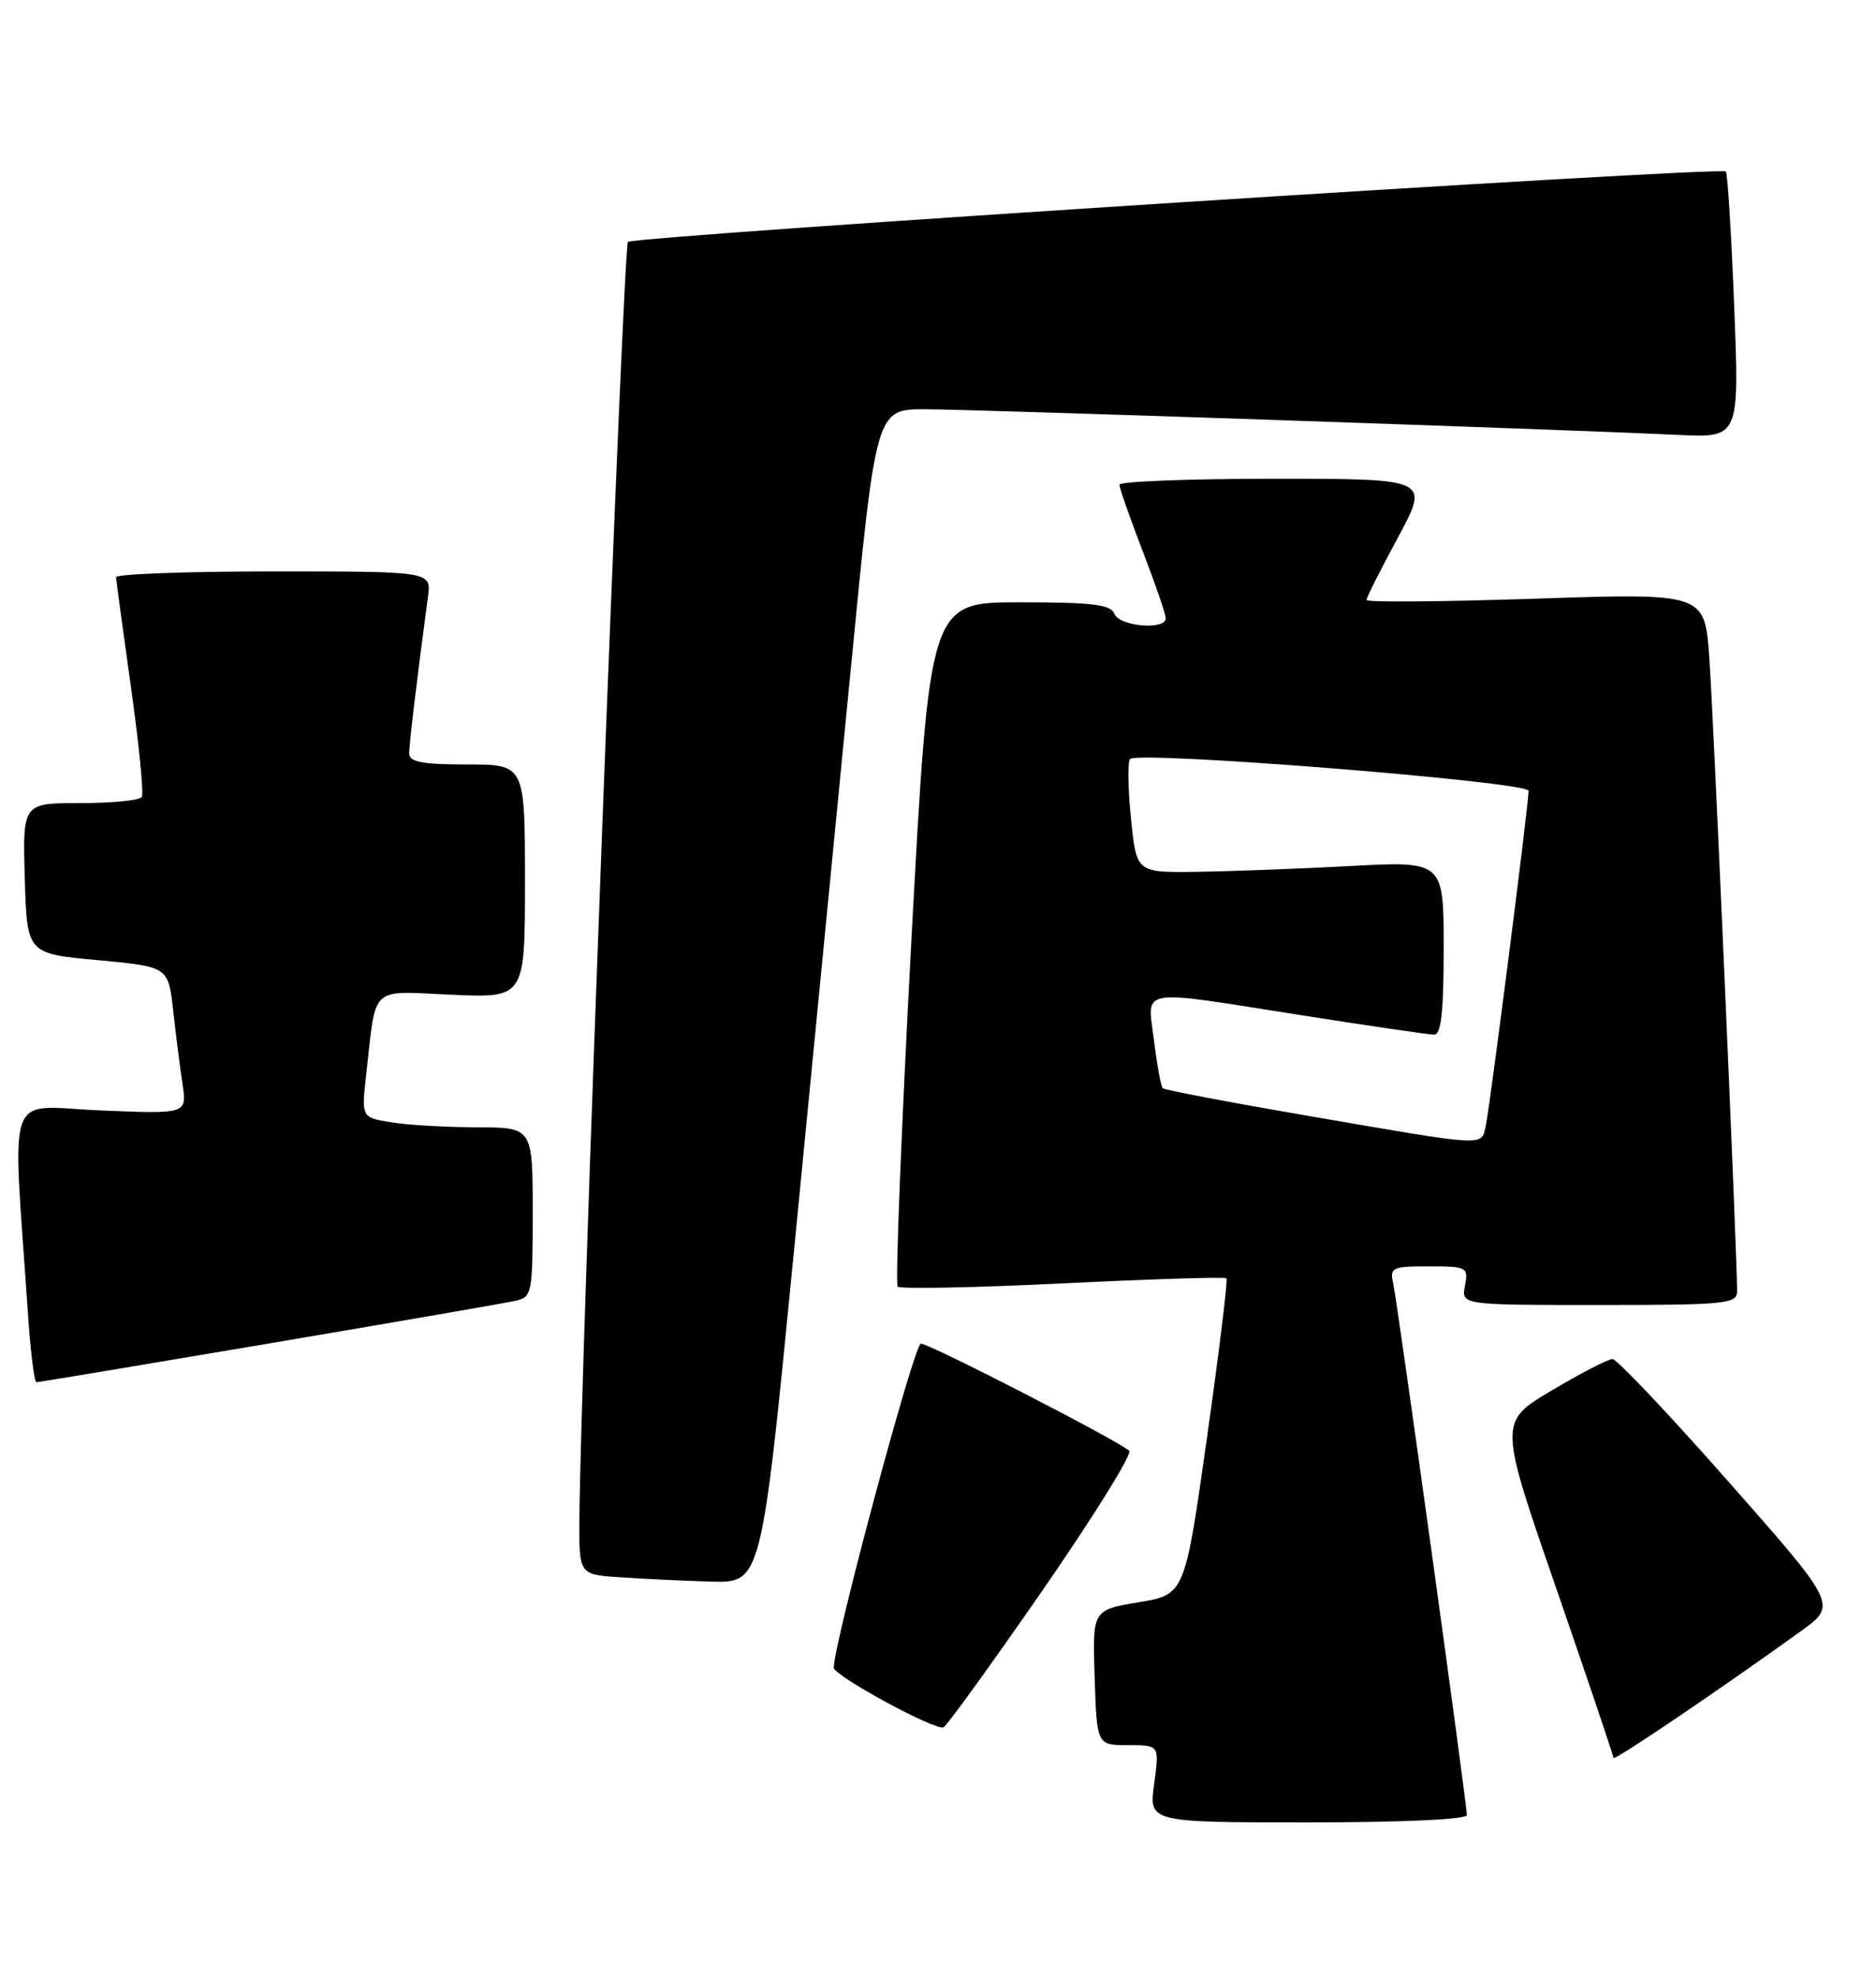 <?xml version="1.0" encoding="UTF-8" standalone="no"?>
<!DOCTYPE svg PUBLIC "-//W3C//DTD SVG 1.1//EN" "http://www.w3.org/Graphics/SVG/1.1/DTD/svg11.dtd" >
<svg xmlns="http://www.w3.org/2000/svg" xmlns:xlink="http://www.w3.org/1999/xlink" version="1.1" viewBox="0 0 243 256">
 <g >
 <path fill="currentColor"
d=" M 190.00 235.05 C 190.00 233.50 181.02 168.71 180.47 166.25 C 179.99 164.14 180.29 164.00 185.10 164.00 C 190.04 164.00 190.21 164.10 189.76 166.50 C 189.28 169.00 189.28 169.00 207.14 169.00 C 223.48 169.00 225.00 168.85 225.01 167.25 C 225.02 162.81 221.94 92.56 221.41 85.15 C 220.80 76.80 220.80 76.80 198.90 77.53 C 186.86 77.93 177.00 78.01 177.00 77.70 C 177.00 77.40 178.84 73.74 181.09 69.58 C 185.17 62.00 185.17 62.00 165.09 62.00 C 154.04 62.00 145.00 62.35 145.00 62.77 C 145.00 63.20 146.35 67.05 148.00 71.34 C 149.65 75.62 151.00 79.55 151.00 80.06 C 151.00 81.64 144.99 81.13 144.36 79.50 C 143.90 78.29 141.56 78.00 132.10 78.00 C 120.41 78.00 120.41 78.00 118.04 122.01 C 116.75 146.21 115.95 166.29 116.28 166.62 C 116.61 166.94 126.24 166.76 137.69 166.20 C 149.14 165.64 158.66 165.34 158.86 165.54 C 159.06 165.73 157.92 175.02 156.34 186.19 C 153.47 206.50 153.47 206.50 147.48 207.50 C 141.50 208.50 141.50 208.50 141.79 217.25 C 142.08 226.00 142.08 226.00 146.13 226.00 C 150.19 226.00 150.19 226.00 149.50 231.00 C 148.81 236.00 148.81 236.00 169.41 236.00 C 181.81 236.00 190.00 235.62 190.00 235.05 Z  M 233.24 211.26 C 237.98 207.85 237.98 207.85 223.93 191.92 C 216.21 183.17 209.43 176.00 208.87 176.00 C 208.31 176.00 204.76 177.83 200.99 180.07 C 194.13 184.15 194.13 184.15 201.57 205.66 C 205.66 217.50 209.00 227.40 209.00 227.66 C 209.00 228.12 222.82 218.77 233.24 211.26 Z  M 134.96 206.07 C 141.60 196.48 146.69 188.29 146.27 187.88 C 145.02 186.66 120.40 174.00 119.28 174.00 C 118.42 174.00 108.00 212.79 108.00 215.97 C 108.00 217.00 120.95 224.05 122.20 223.70 C 122.58 223.59 128.32 215.65 134.96 206.07 Z  M 102.82 162.25 C 105.12 138.74 108.46 104.54 110.24 86.25 C 113.47 53.00 113.47 53.00 119.81 53.00 C 125.87 53.00 200.89 55.55 217.40 56.32 C 225.30 56.69 225.30 56.69 224.63 39.66 C 224.26 30.29 223.78 22.44 223.55 22.21 C 222.87 21.54 82.11 30.56 81.34 31.33 C 80.72 31.94 75.18 177.66 75.05 196.70 C 75.00 203.90 75.00 203.90 80.25 204.26 C 83.14 204.46 88.45 204.71 92.07 204.82 C 98.63 205.00 98.63 205.00 102.82 162.25 Z  M 34.86 173.98 C 51.16 171.22 65.51 168.74 66.75 168.46 C 68.92 167.98 69.00 167.55 69.00 156.98 C 69.00 146.00 69.00 146.00 61.75 145.99 C 57.76 145.98 52.77 145.69 50.65 145.34 C 46.81 144.71 46.81 144.71 47.44 139.10 C 48.77 127.40 47.75 128.35 58.53 128.82 C 68.00 129.24 68.00 129.24 68.00 114.12 C 68.00 99.00 68.00 99.00 60.50 99.00 C 54.67 99.00 53.00 98.68 53.00 97.57 C 53.00 96.32 54.08 87.32 55.44 77.25 C 55.87 74.00 55.87 74.00 35.44 74.00 C 24.20 74.00 15.01 74.34 15.03 74.75 C 15.05 75.16 15.92 81.56 16.96 88.96 C 18.00 96.37 18.64 102.78 18.37 103.21 C 18.10 103.65 14.52 104.00 10.40 104.00 C 2.93 104.00 2.93 104.00 3.21 113.75 C 3.50 123.50 3.50 123.50 12.65 124.34 C 21.79 125.19 21.79 125.19 22.43 130.84 C 22.77 133.96 23.32 138.25 23.64 140.38 C 24.22 144.27 24.22 144.27 13.02 143.80 C 0.49 143.29 1.60 140.20 3.61 170.00 C 3.94 174.95 4.44 179.00 4.72 179.00 C 5.00 179.00 18.56 176.74 34.86 173.98 Z  M 169.75 144.56 C 159.44 142.79 150.82 141.15 150.60 140.92 C 150.38 140.69 149.87 137.91 149.48 134.75 C 148.62 127.81 147.02 128.09 168.67 131.49 C 177.38 132.86 185.06 133.98 185.75 133.99 C 186.68 134.00 187.00 131.09 187.00 122.75 C 187.00 111.50 187.00 111.50 174.75 112.16 C 168.01 112.52 159.06 112.85 154.85 112.91 C 147.20 113.00 147.20 113.00 146.49 105.94 C 146.10 102.06 146.05 98.61 146.38 98.29 C 147.46 97.21 198.00 101.24 198.00 102.41 C 198.00 104.16 193.00 143.28 192.46 145.75 C 191.85 148.49 192.91 148.54 169.75 144.56 Z "/>
</g>
</svg>